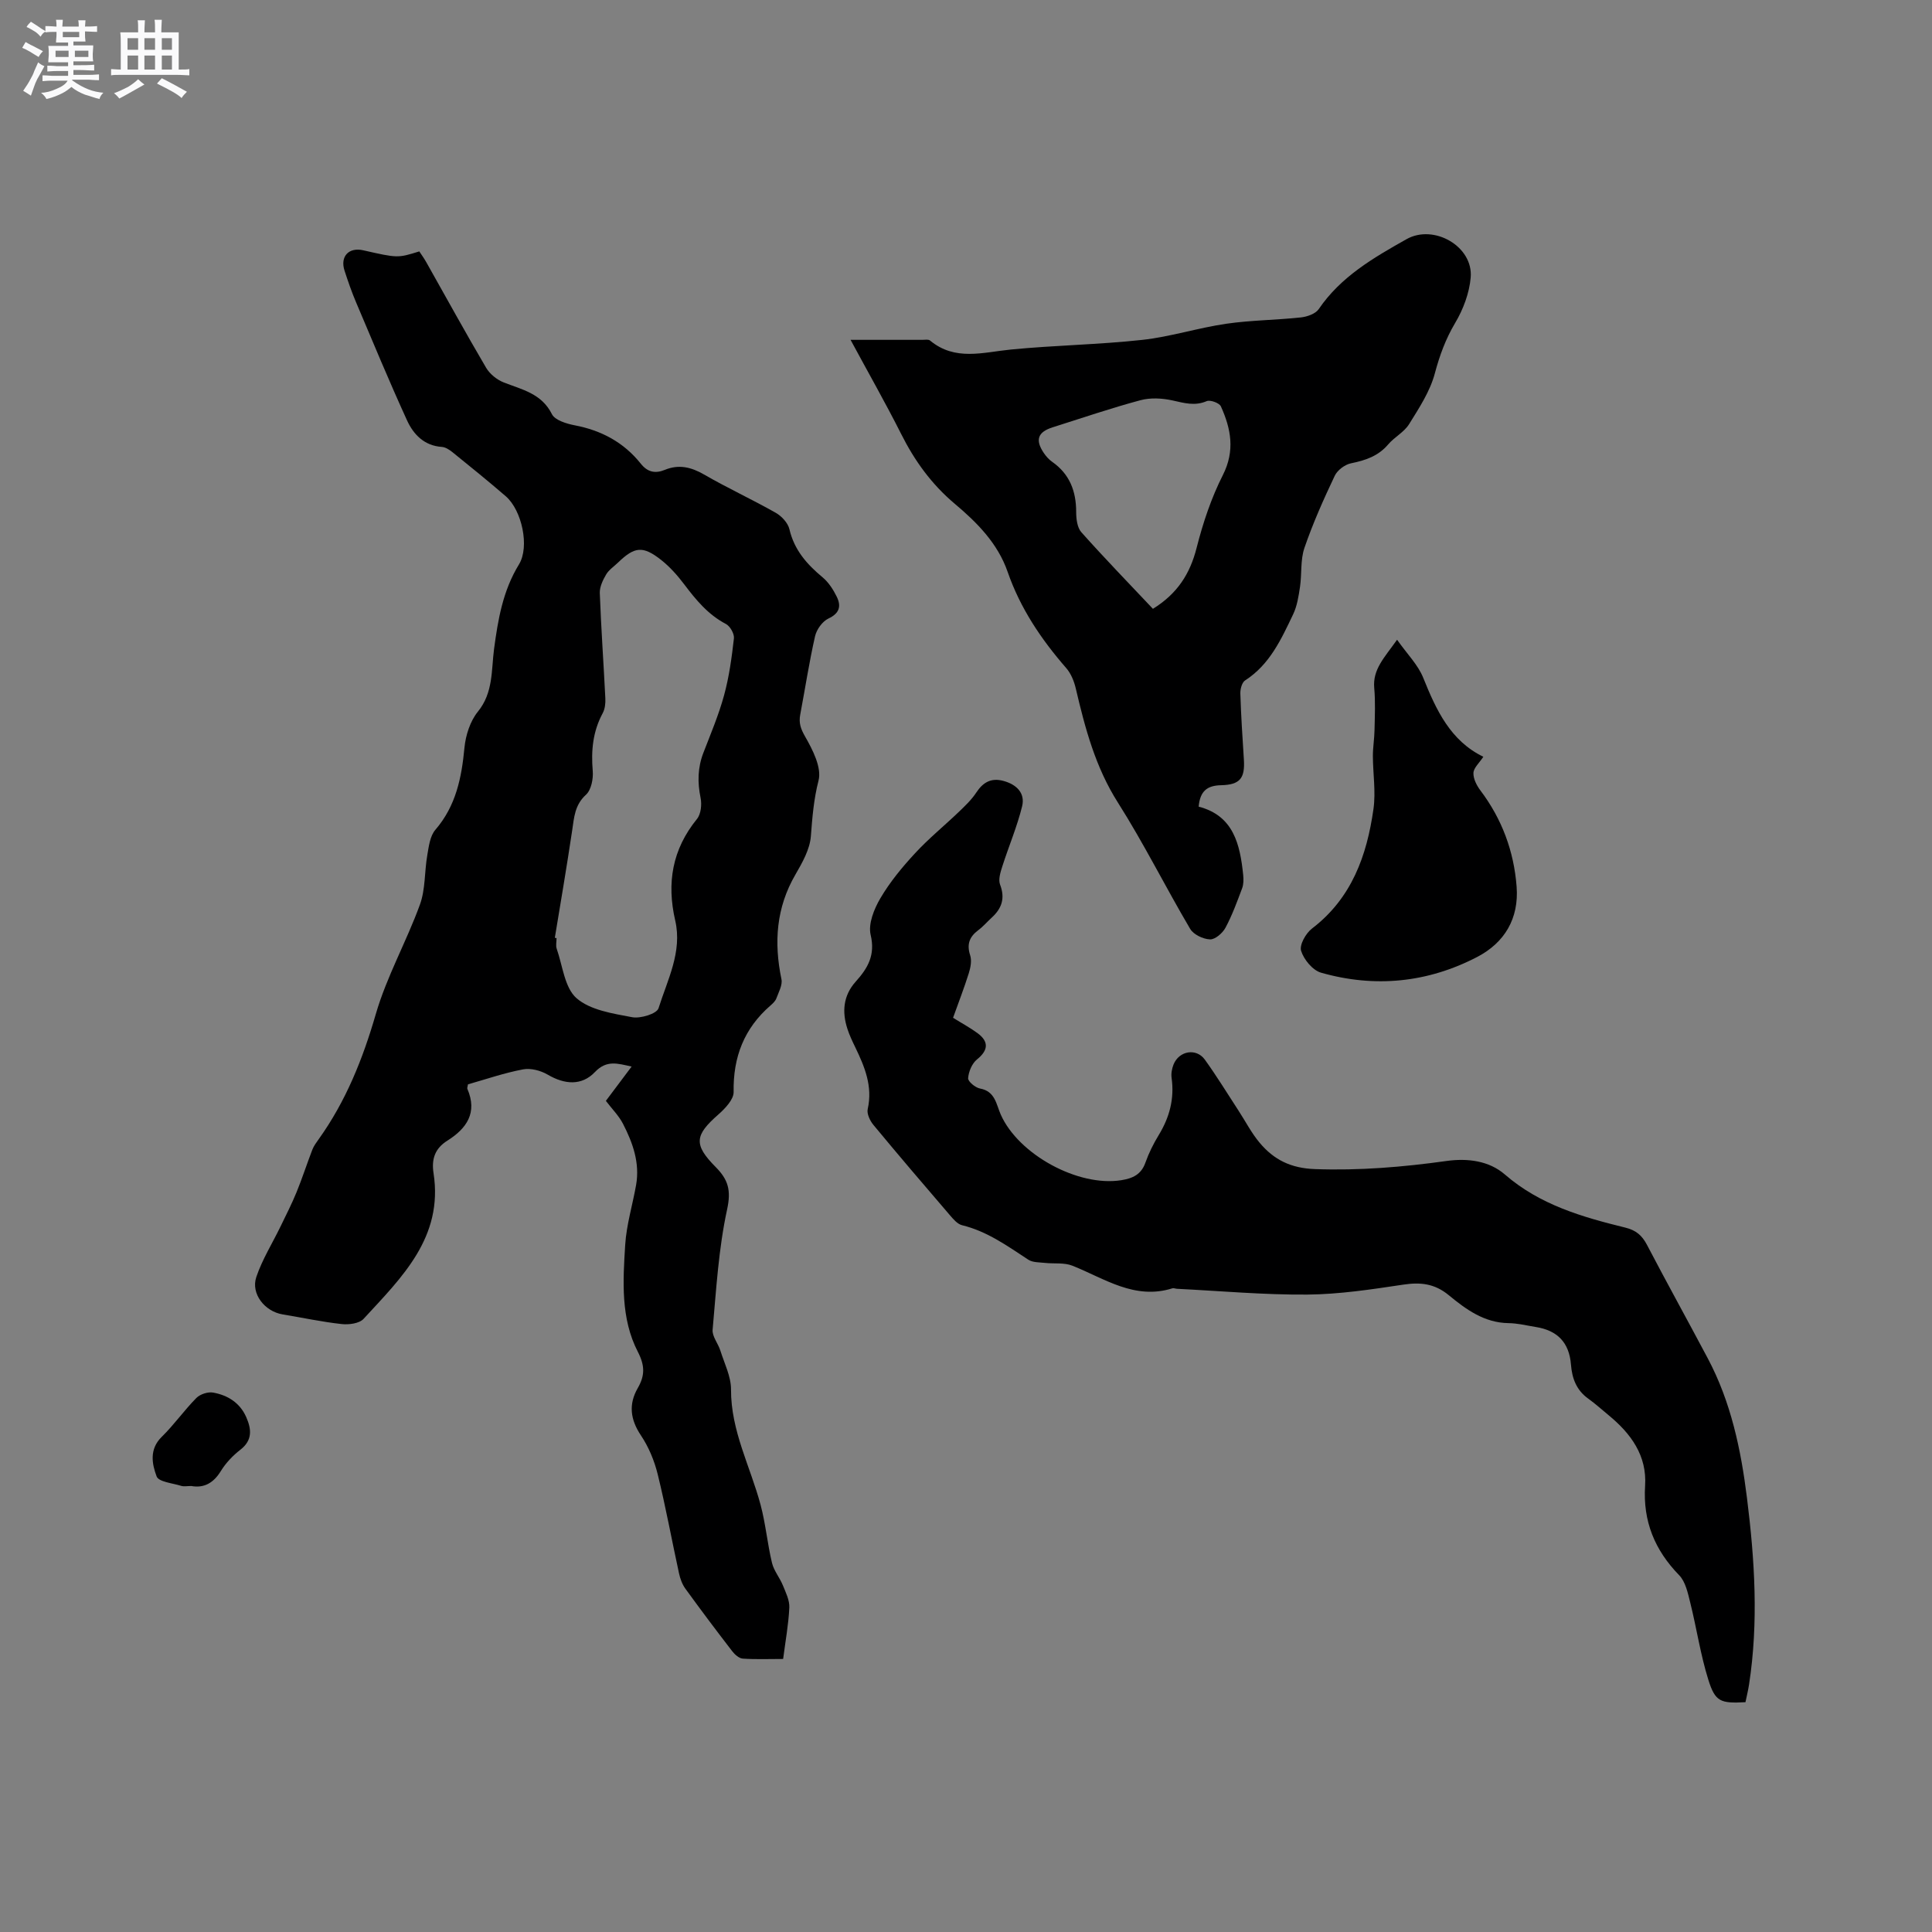 <svg enable-background="new 0 0 400 400" viewBox="0 0 400 400" xmlns="http://www.w3.org/2000/svg"><rect x="0" y="0" width="400" height="400" fill="#808080" stroke="none"/><path d="m6.8 9.5c.6.3 1.3.7 2.1 1.1-.4.4-.7.8-.9 1.2-.7-.4-1.3-.8-1.8-1.1s-1.1-.6-1.6-.8c.2-.4.5-.8.7-1.2.4.2.8.5 1.5.8zm.9 6.9c-.3.6-.5 1.1-.7 1.7s-.4 1.1-.6 1.7c-.6-.4-1.1-.7-1.6-1 .7-1 1.2-1.8 1.5-2.4.3-.5.6-1.1.8-1.7.3-.6.5-1.2.8-1.8.3.3.8.6 1.3.8-.7 1.3-1.2 2.2-1.5 2.7zm.1-11c.4.3 1 .7 1.7 1.1-.5.2-.8.6-1.1 1.1-.5-.6-1-1-1.4-1.2s-.9-.6-1.5-.8c.2-.4.5-.7.9-1.1.5.3.9.6 1.4.9zm10.5 13.1c1 .4 2 .6 3.1.7-.4.4-.7.8-.8 1.3-.9-.2-1.9-.6-3-.9-1-.4-2-.9-2.8-1.6-.5.4-1.1.9-1.9 1.3s-1.9.9-3.3 1.2c-.1-.3-.5-.8-1.1-1.3 1 0 2.1-.3 3.2-.8 1.2-.5 1.9-1 2.3-1.7h-3.2c-.4 0-1 0-2 .1v-1.2c1 0 1.7.1 2 .1h3.3v-1h-2.3c-.2 0-.9 0-2 .1v-1.2c1.2 0 1.9.1 2 .1h2.3v-.8h-4.1c0-.7.1-1.2.1-1.6 0-.5 0-1.1-.1-1.8h4.1v-.7h-2.5c0-.6.1-1.1.1-1.6v-.6h-.5c-.4 0-1 0-1.8.1v-1.3c1.2 0 1.9.1 2.1.1h.2c0-.3 0-.8-.1-1.4h1.4c0 .6-.1 1-.1 1.4h3.4c0-.4 0-.8-.1-1.3h1.5c0 .4-.1.9-.1 1.3.7 0 1.5 0 2.5-.1v1.2c-1 0-1.8-.1-2.5-.1v.6c0 .3 0 .8.1 1.5h-2.5v.8h4.1c0 .7-.1 1.3-.1 1.8s0 1 .1 1.5h-4.1v.8h1.4c.8 0 1.8 0 2.9-.1v1.2c-1 0-1.9-.1-2.8-.1h-1.5v1h3.2c.3 0 1 0 2.1-.1v1.2c-1.1 0-1.8-.1-2.1-.1h-3.4l-.1.1c1.4 1 2.4 1.5 3.4 1.9zm-4.1-6.7v-1.3h-2.7v1.3zm2.2-4.1v-1.1h-3.4v1.1zm1.9 4.1v-1.3h-2.8v1.3z" fill="#fafafb"/><path d="m37 6.7v2.3 5.4c1 0 1.8 0 2.2-.1v1.3c-.6 0-1.5-.1-2.5-.1h-11.9c-.7 0-1.3 0-1.8.1v-1.3c.5 0 1.1.1 2 .1v-5.2c0-1 0-1.8-.1-2.5h3.7c0-1.3 0-2.1-.1-2.5h1.5c0 .4-.1 1.3-.1 2.5h2.2c0-1.2 0-2.1-.1-2.6h1.5c0 .4-.1 1.3-.1 2.6zm-12.3 13.7c-.3-.4-.7-.8-1.1-1.1 1.1-.4 2.1-.9 2.9-1.3.8-.5 1.5-1 2.1-1.6.4.4.9.8 1.3 1.1-2.5 1.4-4.2 2.4-5.2 2.9zm3.9-10.1v-2.4h-2.2v2.4zm0 4.1v-2.9h-2.2v2.9zm3.5-4.1v-2.4h-2.2v2.4zm0 4.1v-2.9h-2.2v2.9zm.4 2.9 1-1.1c.6.3 1.4.7 2.5 1.3s2 1.1 2.7 1.5c-.4.4-.8.8-1.1 1.3-.8-.8-2.5-1.7-5.1-3zm3.1-7v-2.4h-2.1v2.4zm0 4.1v-2.9h-2.1v2.9z" fill="#fafafb"/><g fill="#000001"><path d="m96.89 224.5c-.08.53-.2.77-.13.93 2.14 4.94-.14 8.21-4.14 10.73-2.58 1.62-3.31 3.82-2.86 6.73 2.06 13.32-6.61 21.61-14.48 30.16-.89.97-3.06 1.25-4.56 1.08-4.1-.45-8.15-1.33-12.22-2-3.68-.61-6.61-4.27-5.43-7.75 1.23-3.64 3.33-6.98 5.02-10.47 1.13-2.34 2.32-4.66 3.3-7.06 1.19-2.91 2.15-5.9 3.28-8.83.3-.78.83-1.48 1.32-2.17 5.63-7.87 9.12-16.6 11.82-25.91 2.26-7.78 6.35-15 9.13-22.65 1.16-3.18.93-6.85 1.53-10.26.31-1.81.56-3.95 1.67-5.23 4.26-4.95 5.43-10.76 6.02-16.99.25-2.58 1.18-5.5 2.78-7.47 3.21-3.94 2.77-8.58 3.35-12.98.82-6.14 1.83-12.08 5.16-17.51 2.24-3.66.6-11.22-2.73-14.1-3.61-3.12-7.32-6.12-11.03-9.12-.63-.51-1.45-1.05-2.21-1.1-3.66-.25-5.88-2.59-7.21-5.5-3.69-8.07-7.09-16.27-10.55-24.44-.91-2.14-1.67-4.35-2.39-6.56-.95-2.93.88-4.89 3.87-4.21 7.14 1.62 7.14 1.62 11.61.23.47.71 1.01 1.46 1.46 2.26 4.11 7.29 8.14 14.63 12.38 21.84.77 1.3 2.25 2.49 3.67 3.04 3.8 1.49 7.81 2.28 9.95 6.56.63 1.25 3 1.97 4.69 2.3 5.54 1.05 10.18 3.53 13.7 7.94 1.41 1.77 2.99 2.11 5.01 1.28 2.86-1.17 5.41-.58 8.09.97 4.86 2.81 9.97 5.16 14.85 7.93 1.22.69 2.53 2.1 2.83 3.4 1 4.3 3.62 7.26 6.87 9.96 1.23 1.03 2.2 2.52 2.92 3.99.95 1.93.64 3.44-1.71 4.54-1.25.59-2.45 2.26-2.77 3.66-1.22 5.37-2.05 10.82-3.07 16.23-.33 1.72.09 2.95 1.03 4.58 1.57 2.74 3.44 6.41 2.76 9.07-1 3.89-1.29 7.63-1.59 11.54-.21 2.71-1.76 5.45-3.18 7.9-4.01 6.88-4.49 14.09-2.91 21.7.25 1.2-.58 2.67-1.05 3.96-.21.56-.73 1.05-1.2 1.46-5.47 4.74-7.78 10.69-7.65 17.92.03 1.55-1.77 3.44-3.17 4.67-4.87 4.28-5.18 6.2-.55 10.87 2.61 2.63 3.23 4.82 2.37 8.78-1.77 8.14-2.25 16.57-3 24.91-.12 1.38 1.15 2.85 1.61 4.34.84 2.66 2.21 5.36 2.2 8.03-.04 8.56 4 15.95 6.12 23.88 1.05 3.93 1.41 8.05 2.36 12.01.39 1.64 1.61 3.07 2.26 4.67.6 1.48 1.4 3.08 1.33 4.59-.16 3.46-.8 6.9-1.28 10.64-2.89 0-5.63.11-8.35-.07-.77-.05-1.66-.84-2.19-1.53-3.3-4.28-6.55-8.6-9.72-12.98-.65-.9-1.06-2.06-1.3-3.16-1.49-6.83-2.74-13.71-4.41-20.5-.69-2.81-1.87-5.65-3.47-8.04-2.21-3.3-2.59-6.45-.66-9.8 1.48-2.57 1.51-4.62.02-7.51-3.57-6.92-3.09-14.64-2.62-22.14.26-4.17 1.53-8.27 2.26-12.42.8-4.56-.69-8.72-2.72-12.66-.86-1.67-2.26-3.05-3.54-4.74 1.72-2.29 3.41-4.54 5.33-7.1-2.89-.63-5.16-1.42-7.59 1.13-2.75 2.89-6.28 2.6-9.79.54-1.44-.84-3.49-1.39-5.08-1.09-3.9.73-7.7 2.05-11.42 3.1zm17.98-30.33c.12.02.24.03.36.05 0 .74-.2 1.55.03 2.21 1.23 3.53 1.64 8.09 4.11 10.24 2.85 2.48 7.5 3.17 11.5 3.93 1.72.33 5.11-.71 5.47-1.85 1.85-5.88 4.95-11.69 3.46-18.15-1.8-7.79-.62-14.74 4.5-21.04.83-1.02 1.03-2.99.75-4.36-.66-3.22-.61-6.25.57-9.32 1.52-3.94 3.18-7.86 4.29-11.92 1.05-3.83 1.59-7.83 2.04-11.78.11-.95-.78-2.53-1.65-2.99-3.71-1.94-6.21-4.99-8.65-8.22-1.39-1.84-2.98-3.63-4.78-5.05-3.78-2.97-5.48-2.76-8.91.55-.84.81-1.89 1.5-2.46 2.46-.68 1.16-1.36 2.57-1.32 3.84.27 7.28.79 14.55 1.15 21.83.05 1.02-.08 2.19-.55 3.06-2.04 3.78-2.42 7.73-2.06 11.95.14 1.63-.31 3.93-1.4 4.93-2.34 2.12-2.46 4.73-2.86 7.41-.56 3.77-1.17 7.53-1.78 11.29-.59 3.64-1.2 7.29-1.81 10.93z"/><path d="m197.32 210.72c1.92 1.2 3.61 2.1 5.13 3.23 2.38 1.79 2.09 3.57-.18 5.4-1.03.83-1.73 2.53-1.83 3.88-.05.68 1.49 1.96 2.47 2.14 3.14.57 3.35 3.28 4.28 5.38 3.66 8.27 16.03 15.02 24.95 13.6 2.37-.38 4.14-1.17 5.01-3.65.7-1.98 1.66-3.91 2.76-5.71 2.23-3.66 3.26-7.51 2.66-11.81-.13-.9.06-1.93.4-2.79 1.15-2.85 4.72-3.46 6.49-.99 2.47 3.43 4.68 7.05 6.99 10.59 1.44 2.21 2.66 4.6 4.35 6.61 2.94 3.5 6.42 5.27 11.46 5.45 9.18.33 18.19-.42 27.22-1.68 4.36-.61 8.81-.05 12.08 2.79 7.26 6.3 16.02 8.81 24.97 11.01 2.16.53 3.42 1.59 4.44 3.53 4.12 7.88 8.43 15.66 12.6 23.52 4.8 9.03 6.87 18.86 8.12 28.89 1.61 12.86 2.42 25.75.43 38.66-.19 1.24-.5 2.46-.74 3.65-5.14.27-6.25-.05-7.68-4.62-1.64-5.22-2.43-10.7-3.76-16.02-.49-1.97-.97-4.29-2.28-5.64-5.08-5.22-7.53-11.19-7.06-18.52.41-6.27-2.95-10.83-7.56-14.62-1.39-1.15-2.73-2.36-4.19-3.41-2.45-1.75-3.37-4.16-3.6-7.07-.36-4.56-2.8-7.07-7.28-7.78-1.88-.3-3.77-.78-5.66-.8-5.04-.08-8.81-2.86-12.39-5.81-2.9-2.38-5.82-2.7-9.39-2.16-6.58.99-13.23 2-19.86 2.06-8.99.07-17.99-.75-26.99-1.2-.32-.02-.67-.18-.94-.1-7.83 2.46-14.03-2.02-20.71-4.68-1.7-.68-3.79-.37-5.69-.58-1.16-.13-2.53-.07-3.43-.66-4.34-2.84-8.53-5.88-13.72-7.14-.98-.24-1.85-1.29-2.57-2.13-5.31-6.18-10.6-12.37-15.79-18.64-.71-.86-1.4-2.31-1.18-3.28 1.06-4.71-.62-8.74-2.57-12.78-.6-1.24-1.2-2.49-1.62-3.79-1.17-3.55-.88-6.93 1.7-9.81 2.5-2.78 4.1-5.47 3.1-9.68-.54-2.28.71-5.38 2.02-7.6 1.97-3.35 4.51-6.43 7.17-9.3 2.83-3.07 6.11-5.73 9.13-8.63 1.27-1.22 2.58-2.47 3.54-3.93 1.39-2.12 3.07-3.1 5.59-2.43 2.72.72 4.58 2.5 3.91 5.26-1.04 4.23-2.77 8.28-4.1 12.44-.39 1.21-.87 2.74-.46 3.79 1.08 2.83.34 4.93-1.74 6.83-.94.86-1.78 1.85-2.79 2.6-1.84 1.38-2.41 2.94-1.66 5.22.35 1.09.07 2.52-.29 3.68-.95 3.03-2.1 5.99-3.26 9.23z"/><path d="m176.1 70.36h14.89c.53 0 1.23-.14 1.56.14 5.19 4.31 10.95 2.44 16.72 1.87 9.05-.89 18.17-1.01 27.21-2 5.85-.64 11.55-2.49 17.39-3.34 5.1-.74 10.31-.76 15.45-1.31 1.3-.14 3.03-.74 3.7-1.71 4.58-6.74 11.35-10.64 18.18-14.49 5.67-3.2 13.86 1.51 13.29 7.95-.28 3.22-1.55 6.6-3.22 9.4-1.98 3.34-3.21 6.72-4.21 10.46-.99 3.72-3.26 7.16-5.33 10.5-1.03 1.65-3.03 2.66-4.32 4.18-2.06 2.42-4.69 3.3-7.69 3.91-1.28.26-2.83 1.42-3.38 2.59-2.31 4.87-4.52 9.82-6.27 14.92-.86 2.5-.52 5.4-.92 8.09-.29 1.93-.6 3.96-1.43 5.69-2.46 5.14-4.83 10.38-9.93 13.66-.66.42-1.02 1.8-.99 2.72.14 4.55.44 9.1.73 13.65.25 3.85-.77 5.24-4.7 5.33-2.87.06-4.37 1.17-4.66 4.44 7.22 1.86 8.57 7.8 9.22 14.15.09.91.09 1.92-.22 2.75-1.04 2.77-2.06 5.58-3.45 8.17-.6 1.12-2.15 2.46-3.21 2.41-1.43-.06-3.41-1-4.1-2.18-5.1-8.64-9.58-17.66-14.95-26.13-4.67-7.35-6.8-15.4-8.73-23.64-.35-1.49-.99-3.09-1.97-4.21-5.19-5.96-9.52-12.38-12.13-19.91-2.05-5.92-6.33-10.23-10.97-14.13-4.79-4.03-8.31-8.9-11.1-14.47-3.23-6.41-6.79-12.65-10.46-19.46zm62.6 55.69c5.07-3.14 7.68-7.25 9.04-12.6 1.31-5.17 3.04-10.35 5.44-15.09 2.56-5.06 1.68-9.6-.41-14.23-.32-.7-2.2-1.39-2.93-1.08-2.48 1.06-4.66.39-7.07-.14-2.13-.47-4.57-.61-6.65-.05-6.12 1.64-12.13 3.7-18.18 5.61-3.09.98-3.66 2.61-1.83 5.32.47.69 1.06 1.36 1.74 1.83 3.62 2.54 4.96 6.08 4.96 10.38 0 1.41.21 3.21 1.06 4.18 4.78 5.36 9.78 10.52 14.83 15.87z"/><path d="m289.25 132.45c2.08 2.96 4.33 5.18 5.41 7.87 2.7 6.71 5.64 13.06 12.45 16.36-.85 1.3-2.01 2.3-2.05 3.35-.05 1.19.67 2.6 1.44 3.62 4.47 5.92 6.94 12.59 7.5 19.93.5 6.58-2.49 11.59-8.15 14.54-10.27 5.35-21.21 6.44-32.35 3.26-1.73-.49-3.56-2.72-4.12-4.52-.38-1.23.98-3.65 2.26-4.62 8.21-6.27 11.36-15.1 12.72-24.74.51-3.59-.11-7.33-.12-11 0-1.78.31-3.56.34-5.35.06-2.91.2-5.84-.06-8.72-.34-3.85 2.08-6.25 4.73-9.98z"/><path d="m39.59 307.66c-.82 0-1.5.15-2.08-.03-1.79-.56-4.66-.82-5.08-1.95-.97-2.59-1.56-5.64 1.06-8.2 2.56-2.51 4.64-5.49 7.16-8.04.78-.79 2.4-1.32 3.48-1.12 3.01.54 5.54 2.11 6.84 5.06 1.09 2.47 1.37 4.77-1.2 6.77-1.56 1.21-3.02 2.74-4.05 4.42-1.52 2.47-3.47 3.57-6.13 3.09z"/></g></svg>